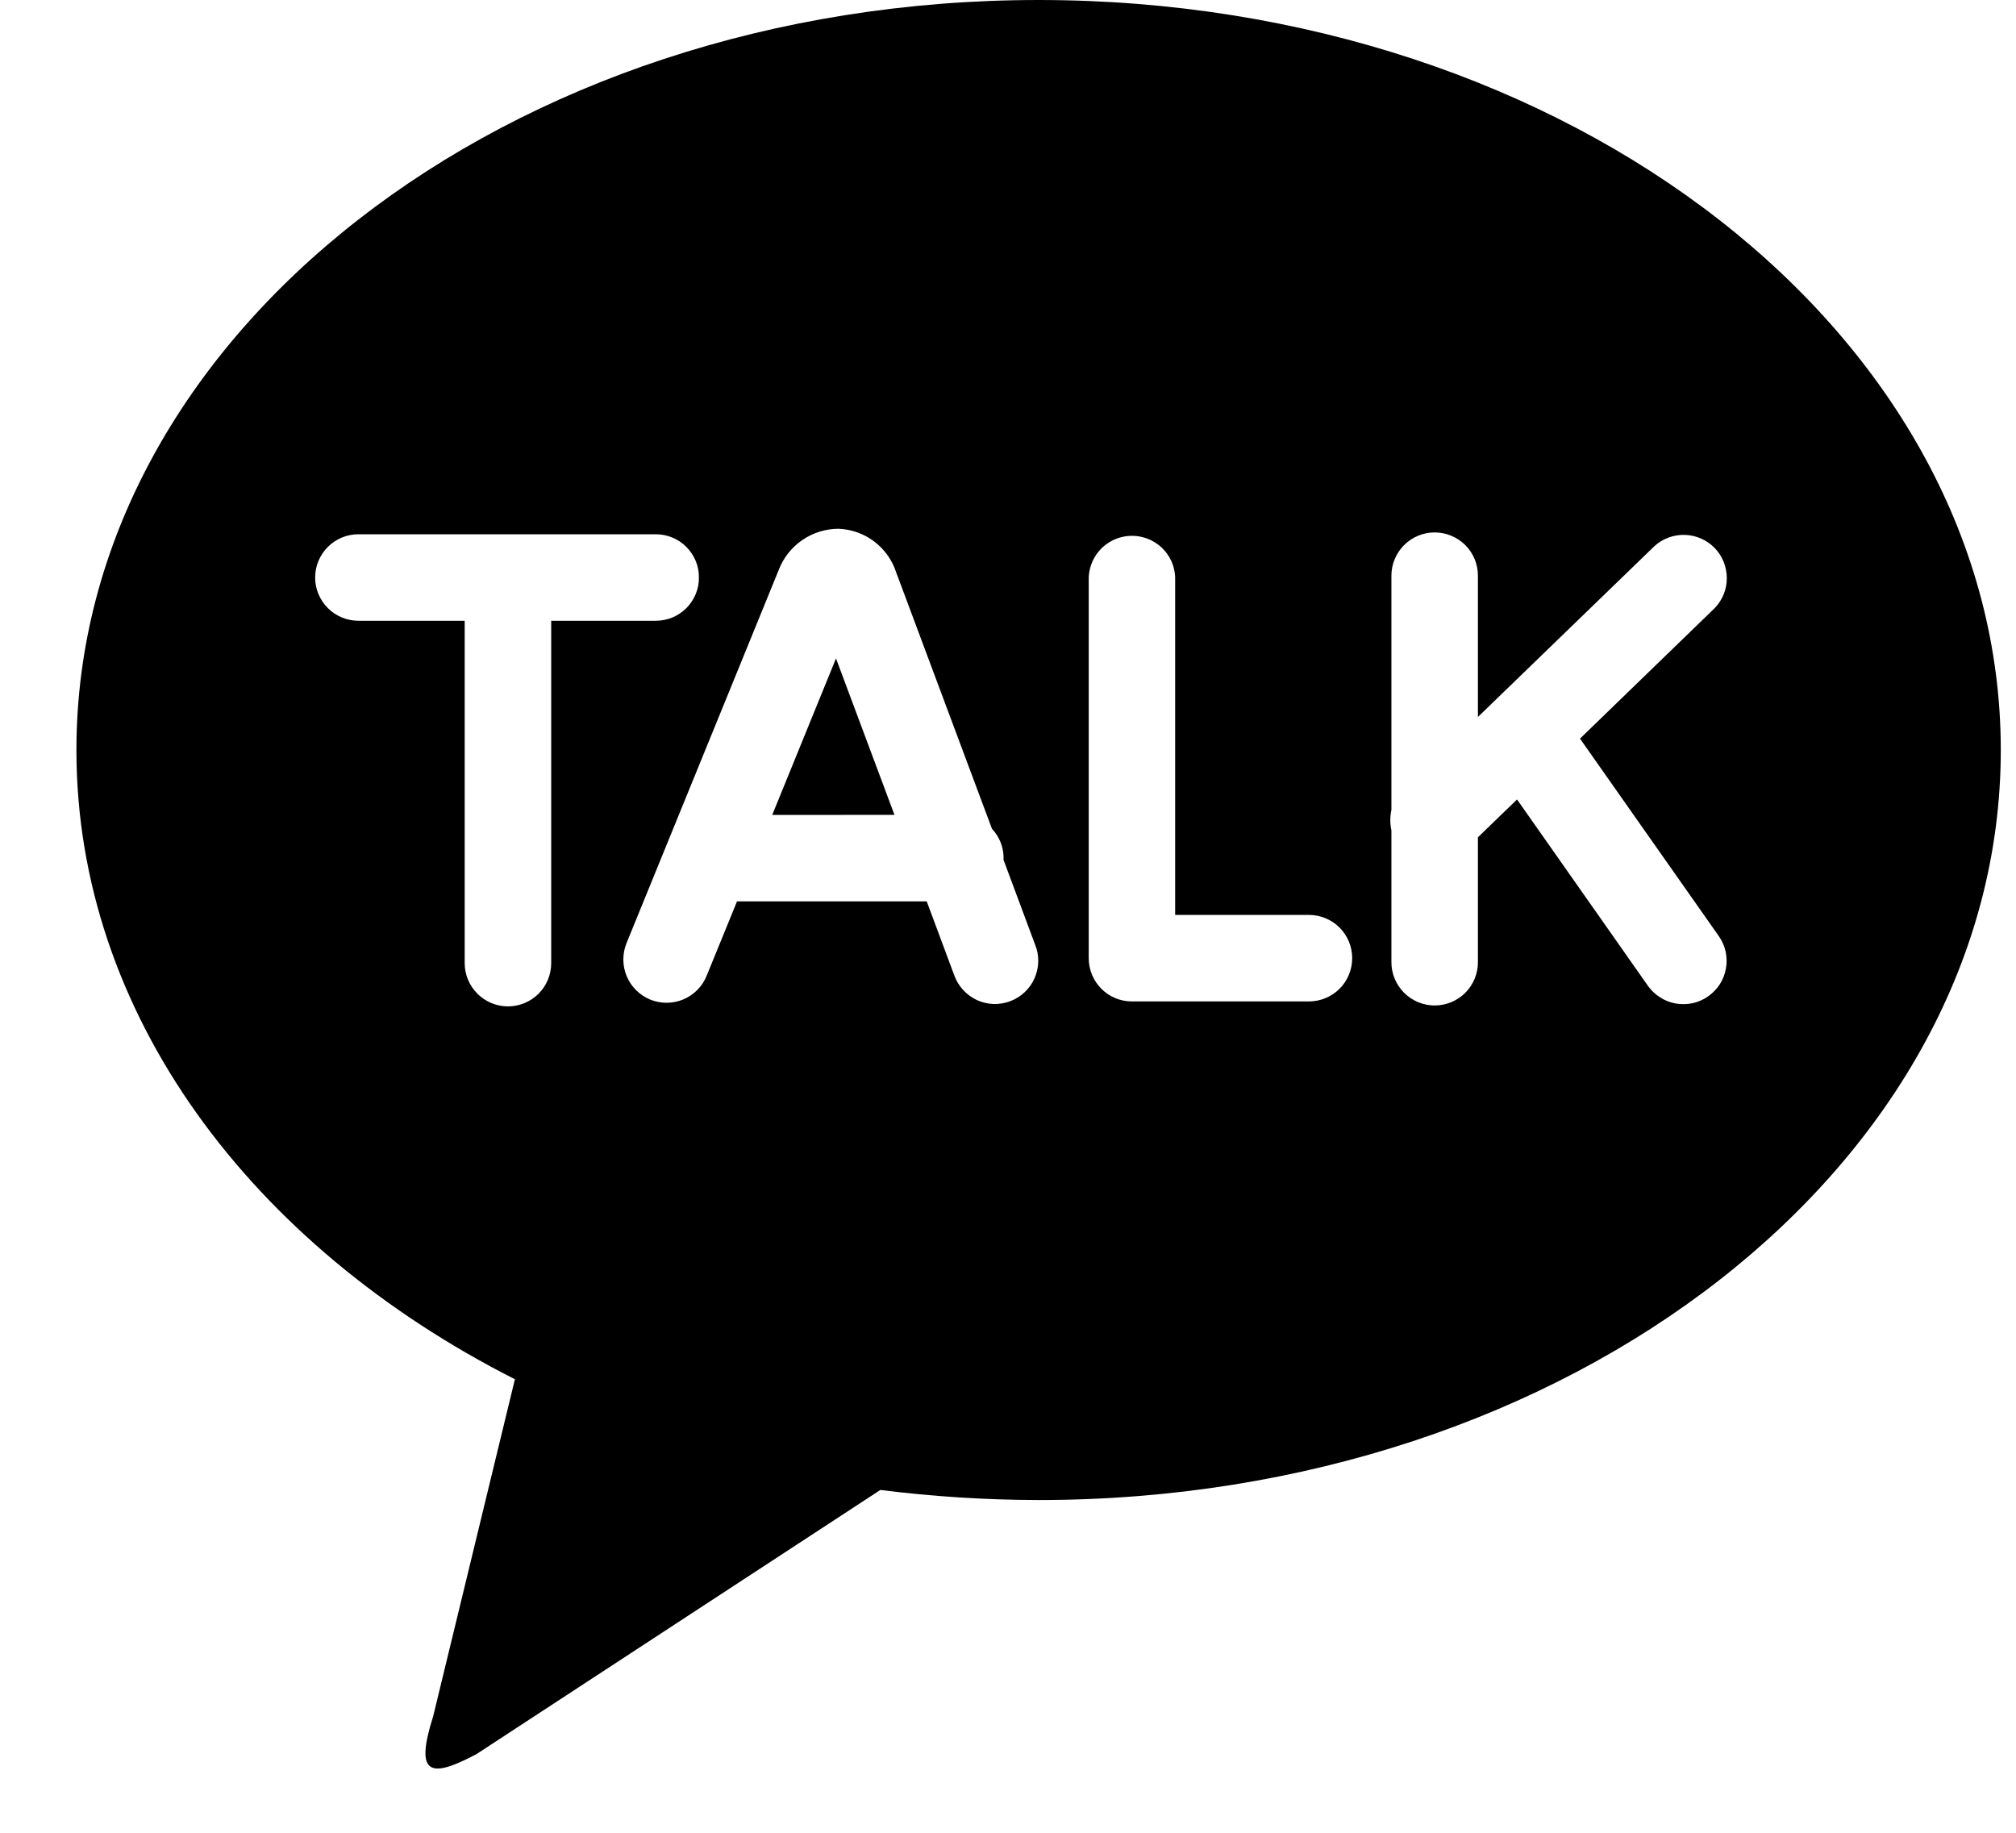 <svg width="22" height="20" viewBox="0 0 22 20" fill="none" xmlns="http://www.w3.org/2000/svg">
<path d="M11.333 0C17.133 0 21.834 3.664 21.834 8.185C21.834 12.705 17.133 16.369 11.334 16.369C10.757 16.368 10.18 16.331 9.607 16.259L5.199 19.142C4.698 19.407 4.521 19.378 4.727 18.729L5.619 15.051C2.739 13.591 0.834 11.061 0.834 8.185C0.834 3.665 5.534 0 11.334 0M17.242 8.06L18.712 6.636C18.797 6.548 18.845 6.43 18.844 6.308C18.844 6.186 18.797 6.068 18.712 5.98C18.627 5.893 18.511 5.841 18.389 5.837C18.266 5.833 18.147 5.876 18.056 5.958L16.128 7.824V6.282C16.128 6.157 16.079 6.037 15.99 5.948C15.902 5.86 15.781 5.81 15.656 5.81C15.531 5.81 15.411 5.86 15.323 5.948C15.234 6.037 15.184 6.157 15.184 6.282V8.839C15.168 8.912 15.168 8.988 15.184 9.061V10.5C15.184 10.625 15.234 10.745 15.323 10.834C15.411 10.922 15.531 10.972 15.656 10.972C15.781 10.972 15.902 10.922 15.99 10.834C16.079 10.745 16.128 10.625 16.128 10.5V9.137L16.555 8.724L17.983 10.757C18.019 10.808 18.064 10.851 18.117 10.884C18.169 10.918 18.227 10.94 18.288 10.951C18.35 10.961 18.412 10.96 18.473 10.947C18.533 10.933 18.591 10.908 18.641 10.872C18.692 10.836 18.735 10.791 18.769 10.739C18.802 10.686 18.824 10.628 18.835 10.567C18.846 10.506 18.844 10.443 18.831 10.383C18.817 10.322 18.792 10.265 18.756 10.214L17.242 8.06ZM14.284 9.984H12.824V6.297C12.819 6.176 12.767 6.061 12.679 5.977C12.591 5.894 12.474 5.847 12.353 5.847C12.231 5.847 12.115 5.894 12.027 5.977C11.939 6.061 11.887 6.176 11.881 6.297V10.456C11.881 10.716 12.091 10.928 12.352 10.928H14.284C14.409 10.928 14.53 10.878 14.618 10.79C14.707 10.701 14.756 10.581 14.756 10.456C14.756 10.331 14.707 10.211 14.618 10.122C14.53 10.034 14.409 9.984 14.284 9.984ZM8.427 8.893L9.123 7.185L9.761 8.892L8.427 8.893ZM10.95 9.38L10.952 9.364C10.952 9.245 10.907 9.131 10.825 9.044L9.779 6.244C9.736 6.111 9.652 5.994 9.54 5.909C9.428 5.824 9.293 5.776 9.152 5.77C9.011 5.77 8.873 5.813 8.757 5.892C8.64 5.972 8.55 6.085 8.499 6.217L6.837 10.292C6.79 10.408 6.791 10.538 6.839 10.653C6.888 10.769 6.98 10.86 7.096 10.908C7.212 10.955 7.342 10.954 7.457 10.906C7.573 10.857 7.664 10.765 7.711 10.649L8.043 9.836H10.113L10.411 10.636C10.432 10.696 10.464 10.751 10.506 10.798C10.548 10.845 10.599 10.883 10.656 10.911C10.713 10.938 10.775 10.953 10.838 10.956C10.901 10.958 10.964 10.948 11.023 10.926C11.082 10.904 11.137 10.87 11.182 10.827C11.228 10.784 11.265 10.732 11.29 10.674C11.316 10.616 11.329 10.553 11.33 10.49C11.331 10.427 11.319 10.364 11.295 10.306L10.95 9.38ZM7.627 6.302C7.628 6.24 7.616 6.179 7.592 6.121C7.568 6.064 7.534 6.012 7.49 5.968C7.446 5.924 7.394 5.889 7.337 5.866C7.28 5.842 7.218 5.83 7.156 5.83H3.911C3.786 5.83 3.666 5.88 3.578 5.968C3.489 6.057 3.439 6.177 3.439 6.302C3.439 6.427 3.489 6.547 3.578 6.636C3.666 6.724 3.786 6.774 3.911 6.774H5.071V10.51C5.071 10.635 5.121 10.755 5.21 10.844C5.298 10.932 5.418 10.982 5.543 10.982C5.669 10.982 5.789 10.932 5.877 10.844C5.966 10.755 6.015 10.635 6.015 10.51V6.774H7.155C7.217 6.774 7.279 6.762 7.336 6.739C7.394 6.715 7.446 6.68 7.49 6.636C7.534 6.592 7.568 6.54 7.592 6.483C7.616 6.426 7.628 6.364 7.627 6.302Z" fill="black"/>
</svg>
